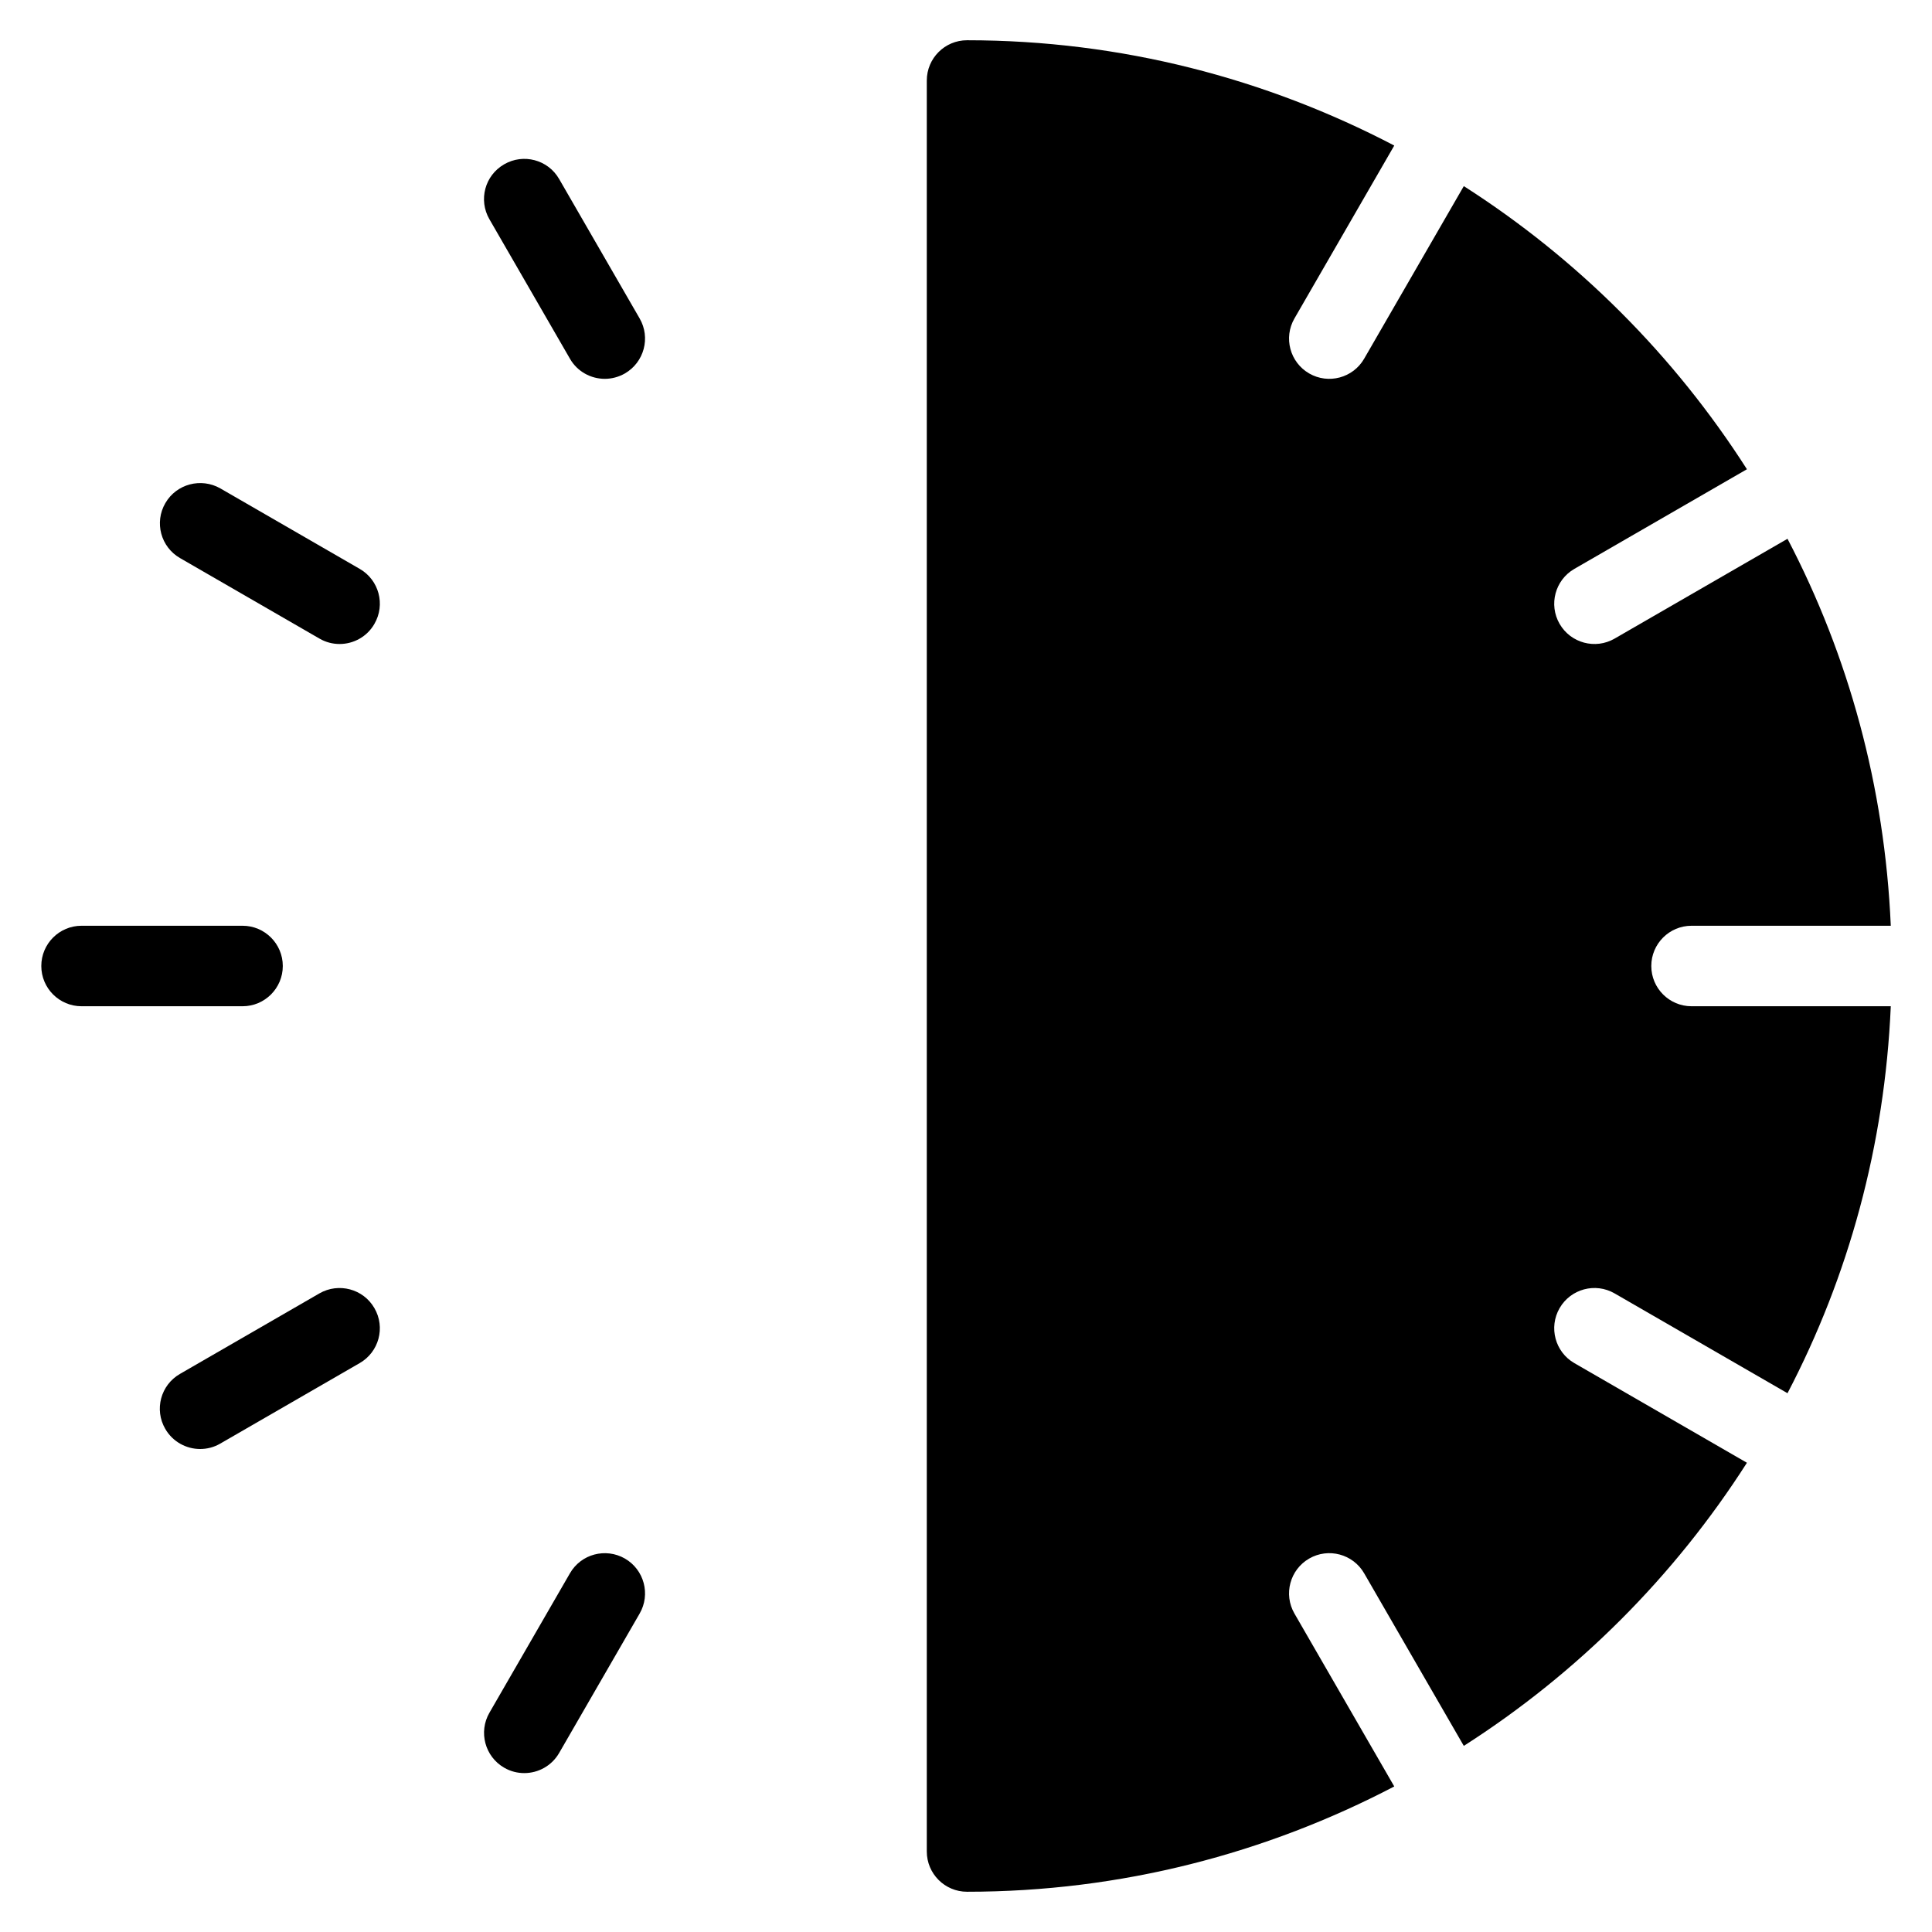 <?xml version="1.0" encoding="iso-8859-1"?>
<!-- Generator: Adobe Illustrator 19.0.0, SVG Export Plug-In . SVG Version: 6.00 Build 0)  -->
<svg version="1.1" id="Layer_1" xmlns="http://www.w3.org/2000/svg" xmlns:xlink="http://www.w3.org/1999/xlink" x="0px" y="0px"
	 viewBox="0 0 24 24" style="enable-background:new 0 0 24 24;" xml:space="preserve">
<g>
	<g>
		<g>
			<path d="M7.513,4.706c-0.172,0-0.341-0.089-0.433-0.25l-1-1.732C5.941,2.484,6.023,2.179,6.263,2.041
				c0.238-0.138,0.545-0.058,0.683,0.183l1,1.732C8.084,4.195,8.002,4.5,7.763,4.639C7.684,4.684,7.598,4.706,7.513,4.706z"/>
		</g>
		<g>
			<path d="M4.219,8c-0.085,0-0.171-0.021-0.25-0.067l-1.732-1C1.997,6.795,1.915,6.489,2.054,6.25
				c0.138-0.239,0.444-0.319,0.683-0.183l1.732,1C4.708,7.205,4.79,7.511,4.651,7.75C4.56,7.91,4.391,8,4.219,8z"/>
		</g>
		<g>
			<path d="M2.486,18c-0.172,0-0.341-0.09-0.433-0.25c-0.139-0.239-0.057-0.545,0.183-0.683l1.732-1
				c0.238-0.137,0.545-0.057,0.683,0.183c0.139,0.239,0.057,0.545-0.183,0.683l-1.732,1C2.657,17.979,2.571,18,2.486,18z"/>
		</g>
		<g>
			<path d="M6.513,22.026c-0.085,0-0.171-0.021-0.25-0.067c-0.239-0.138-0.321-0.444-0.183-0.683l1-1.732
				c0.138-0.24,0.444-0.32,0.683-0.183c0.239,0.138,0.321,0.444,0.183,0.683l-1,1.732C6.853,21.937,6.685,22.026,6.513,22.026z"/>
		</g>
		<g>
			<path d="M3.013,12.5h-2c-0.276,0-0.5-0.224-0.5-0.5s0.224-0.5,0.5-0.5h2c0.276,0,0.5,0.224,0.5,0.5S3.289,12.5,3.013,12.5z"/>
		</g>
	</g>
	<path d="M19.557,16.933c-0.239-0.138-0.321-0.444-0.183-0.683c0.138-0.239,0.444-0.321,0.683-0.183l2.148,1.24
		c0.758-1.449,1.208-3.079,1.283-4.807h-2.475c-0.276,0-0.5-0.224-0.5-0.5s0.224-0.5,0.5-0.5h2.475
		c-0.075-1.728-0.525-3.358-1.283-4.807l-2.148,1.24c-0.239,0.138-0.545,0.056-0.683-0.183c-0.138-0.239-0.056-0.545,0.183-0.683
		l2.144-1.238c-0.903-1.413-2.104-2.614-3.517-3.517l-1.238,2.144c-0.138,0.239-0.444,0.321-0.683,0.183s-0.321-0.444-0.183-0.683
		l1.24-2.148C15.73,0.977,13.927,0.5,12.013,0.5c-0.276,0-0.5,0.224-0.5,0.5v22c0,0.276,0.224,0.5,0.5,0.5
		c1.914,0,3.717-0.477,5.307-1.308l-1.24-2.148c-0.138-0.239-0.056-0.545,0.183-0.683s0.545-0.056,0.683,0.183l1.238,2.144
		c1.413-0.903,2.614-2.104,3.517-3.517L19.557,16.933z"/>
</g>
<g>
</g>
<g>
</g>
<g>
</g>
<g>
</g>
<g>
</g>
<g>
</g>
<g>
</g>
<g>
</g>
<g>
</g>
<g>
</g>
<g>
</g>
<g>
</g>
<g>
</g>
<g>
</g>
<g>
</g>
</svg>

